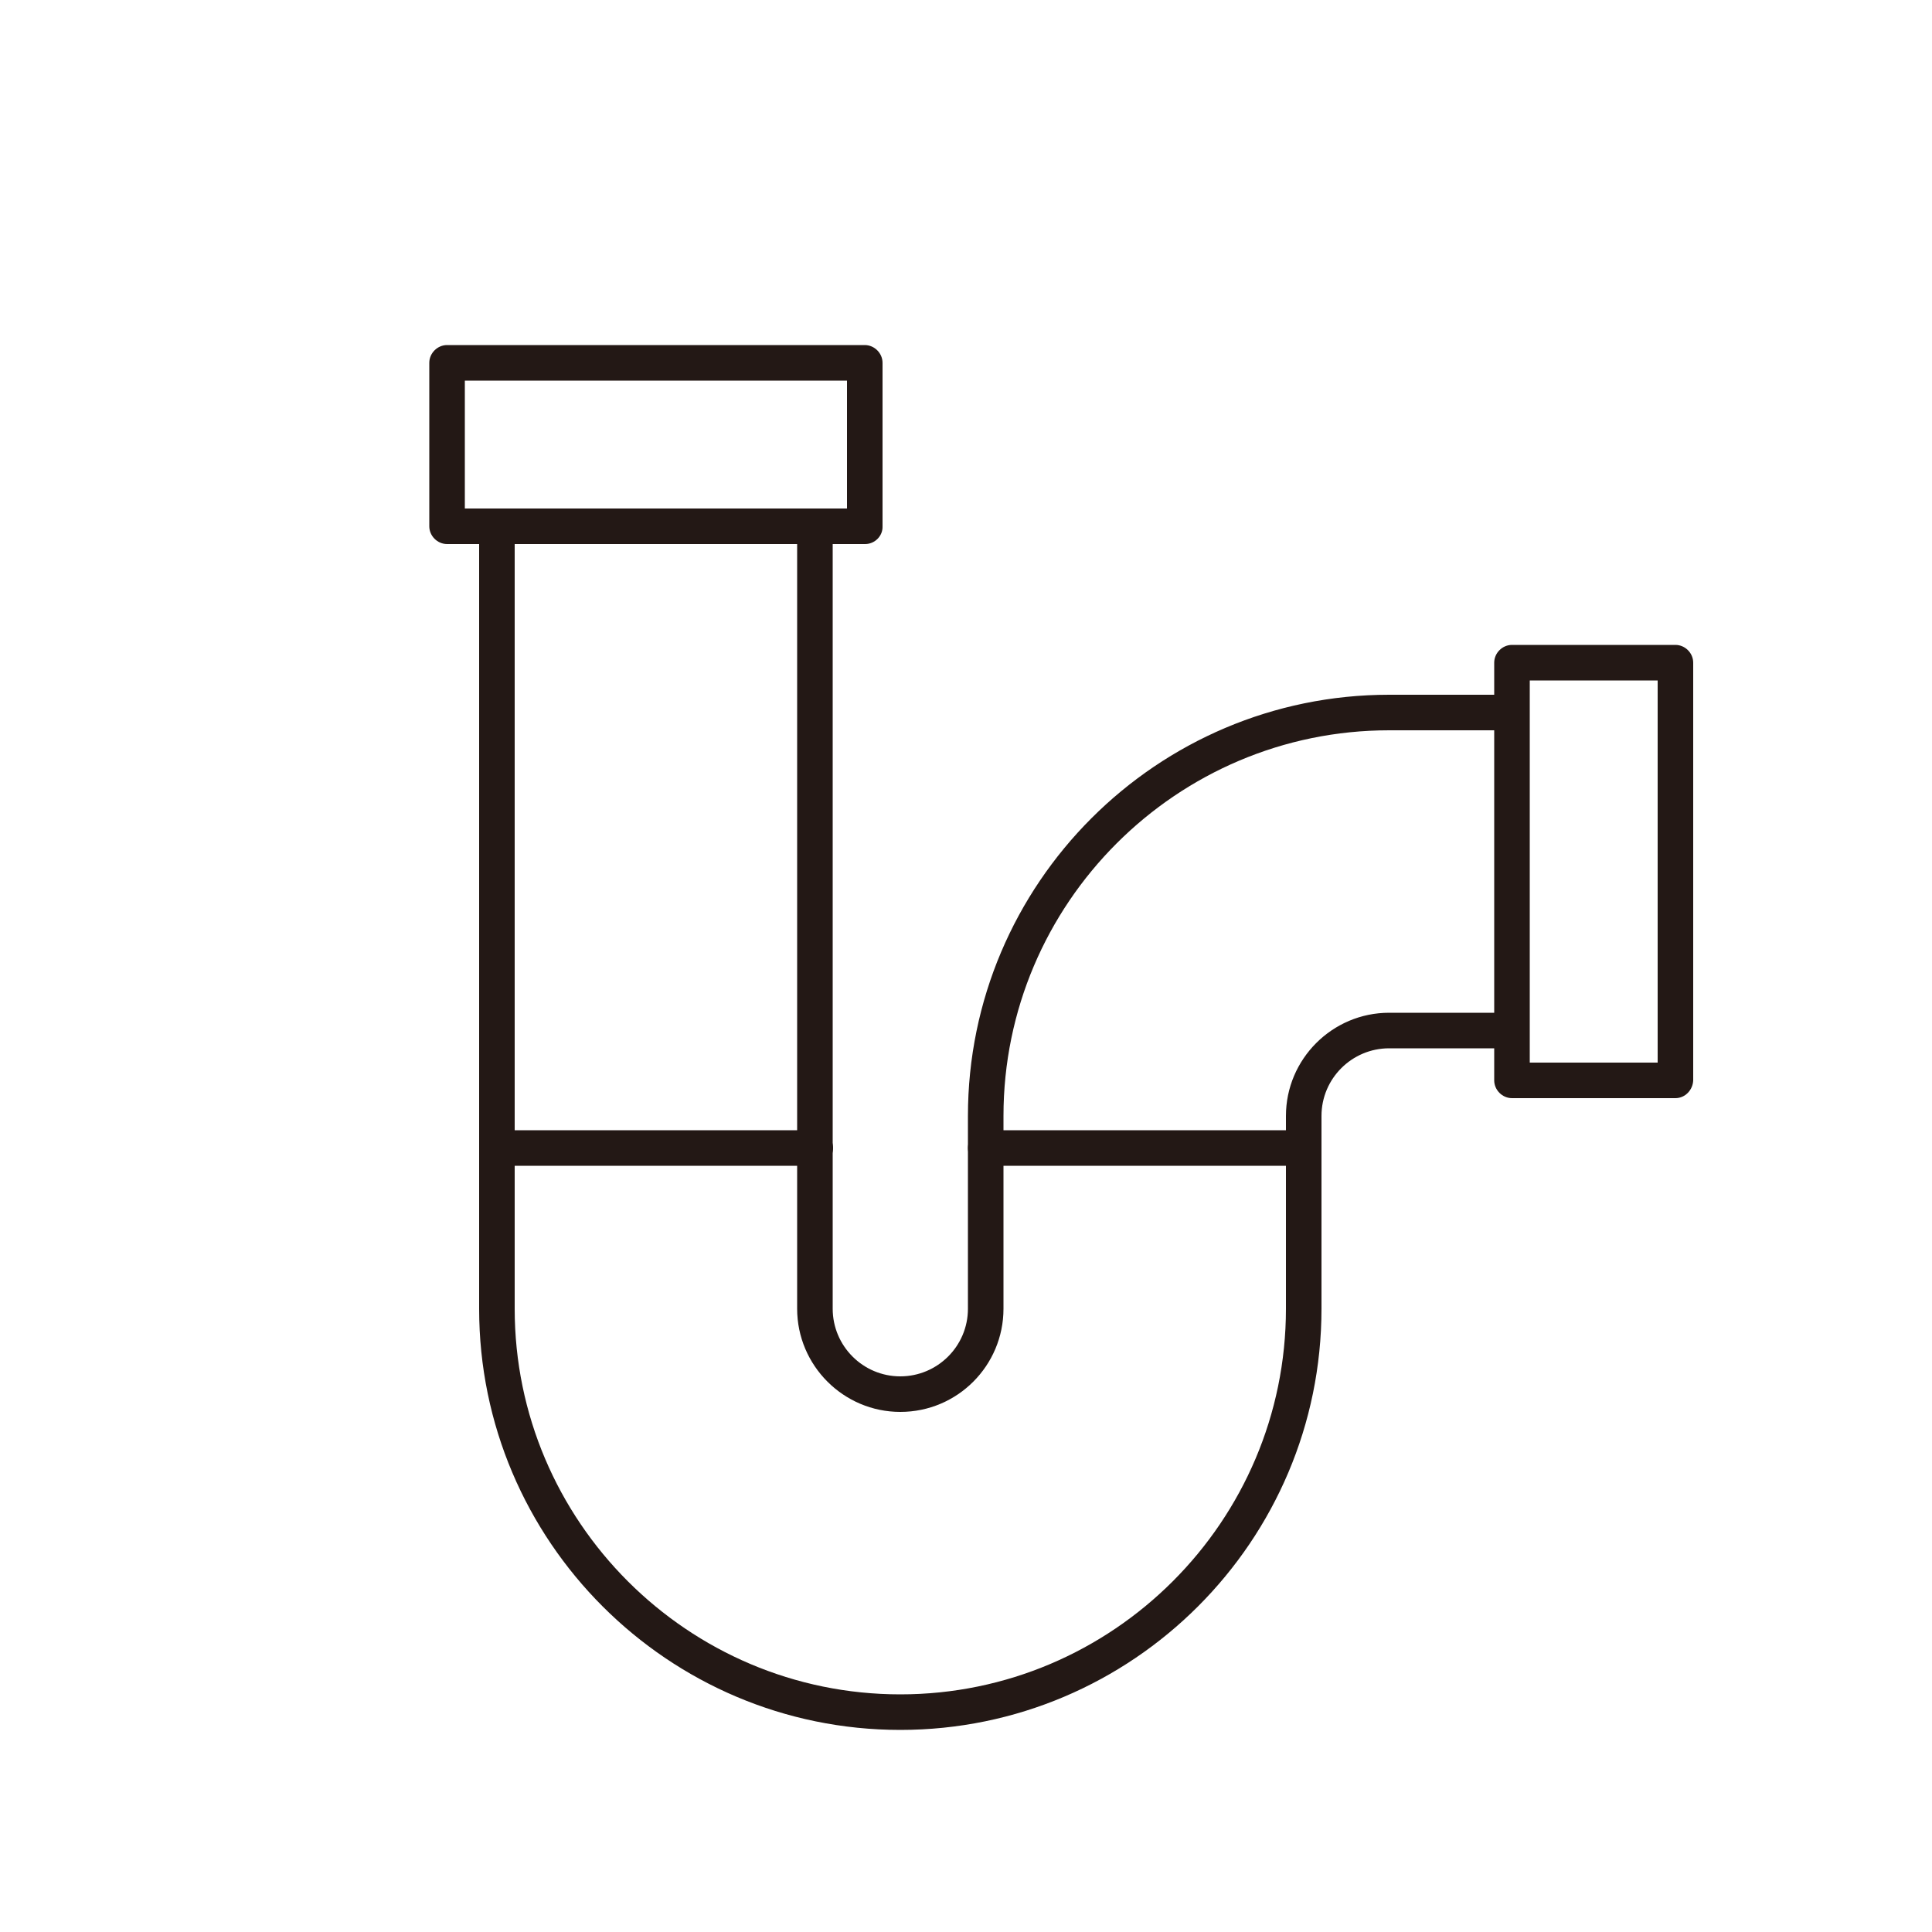 <?xml version="1.0" encoding="utf-8"?>
<!-- Generator: Adobe Illustrator 24.2.0, SVG Export Plug-In . SVG Version: 6.00 Build 0)  -->
<svg version="1.1" id="圖層_1" xmlns="http://www.w3.org/2000/svg" xmlns:xlink="http://www.w3.org/1999/xlink" x="0px" y="0px"
	 viewBox="0 0 500 500" style="enable-background:new 0 0 500 500;" xml:space="preserve">
<style type="text/css">
	.st0{fill:#231815;}
</style>
<g>
	<g>
		<g>
			<path class="st0" d="M433.6,284.2h-42.3c-2.5,0-4.6-2.1-4.6-4.6V171.5c0-2.5,2.1-4.6,4.6-4.6h42.3c2.5,0,4.6,2.1,4.6,4.6v108.1
				C438.1,282.1,436.1,284.2,433.6,284.2z M395.8,275H429v-98.9h-33.1V275H395.8z"/>
		</g>
		<g>
			<g>
				<path class="st0" d="M233,447.7c-60.1,0-109-48.9-109-109V136.2c0-2.5,2.1-4.6,4.6-4.6c2.5,0,4.6,2.1,4.6,4.6v202.5
					c0,55,44.8,99.8,99.8,99.8s99.8-44.8,99.8-99.8v-49.9c0-14.7,12-26.7,26.7-26.7h31.7c2.5,0,4.6,2.1,4.6,4.6
					c0,2.5-2.1,4.6-4.6,4.6h-31.7c-9.6,0-17.5,7.8-17.5,17.5v49.9C342,398.8,293.1,447.7,233,447.7z"/>
			</g>
			<g>
				<path class="st0" d="M233,365.4c-14.7,0-26.7-12-26.7-26.7V136.2c0-2.5,2.1-4.6,4.6-4.6s4.6,2.1,4.6,4.6v202.5
					c0,9.6,7.8,17.5,17.5,17.5c9.6,0,17.5-7.8,17.5-17.5v-49.9c0-60.1,48.9-109,109-109h31.7c2.5,0,4.6,2.1,4.6,4.6
					s-2.1,4.6-4.6,4.6h-31.7c-55,0-99.8,44.8-99.8,99.8v49.9C259.7,353.4,247.8,365.4,233,365.4z"/>
			</g>
		</g>
		<g>
			<path class="st0" d="M223.9,140.8H115.7c-2.5,0-4.6-2.1-4.6-4.6V93.9c0-2.5,2.1-4.6,4.6-4.6h108.1c2.5,0,4.6,2.1,4.6,4.6v42.3
				C228.5,138.7,226.4,140.8,223.9,140.8z M120.3,131.6h98.9V98.5h-98.9C120.3,98.5,120.3,131.6,120.3,131.6z"/>
		</g>
	</g>
	<g>
		<path class="st0" d="M337.4,301.7h-82.3c-2.5,0-4.6-2.1-4.6-4.6s2.1-4.6,4.6-4.6h82.3c2.5,0,4.6,2.1,4.6,4.6
			S340,301.7,337.4,301.7z"/>
	</g>
	<g>
		<path class="st0" d="M211,301.7h-82.3c-2.5,0-4.6-2.1-4.6-4.6s2.1-4.6,4.6-4.6H211c2.5,0,4.6,2.1,4.6,4.6S213.5,301.7,211,301.7z"
			/>
	</g>
</g>
</svg>

